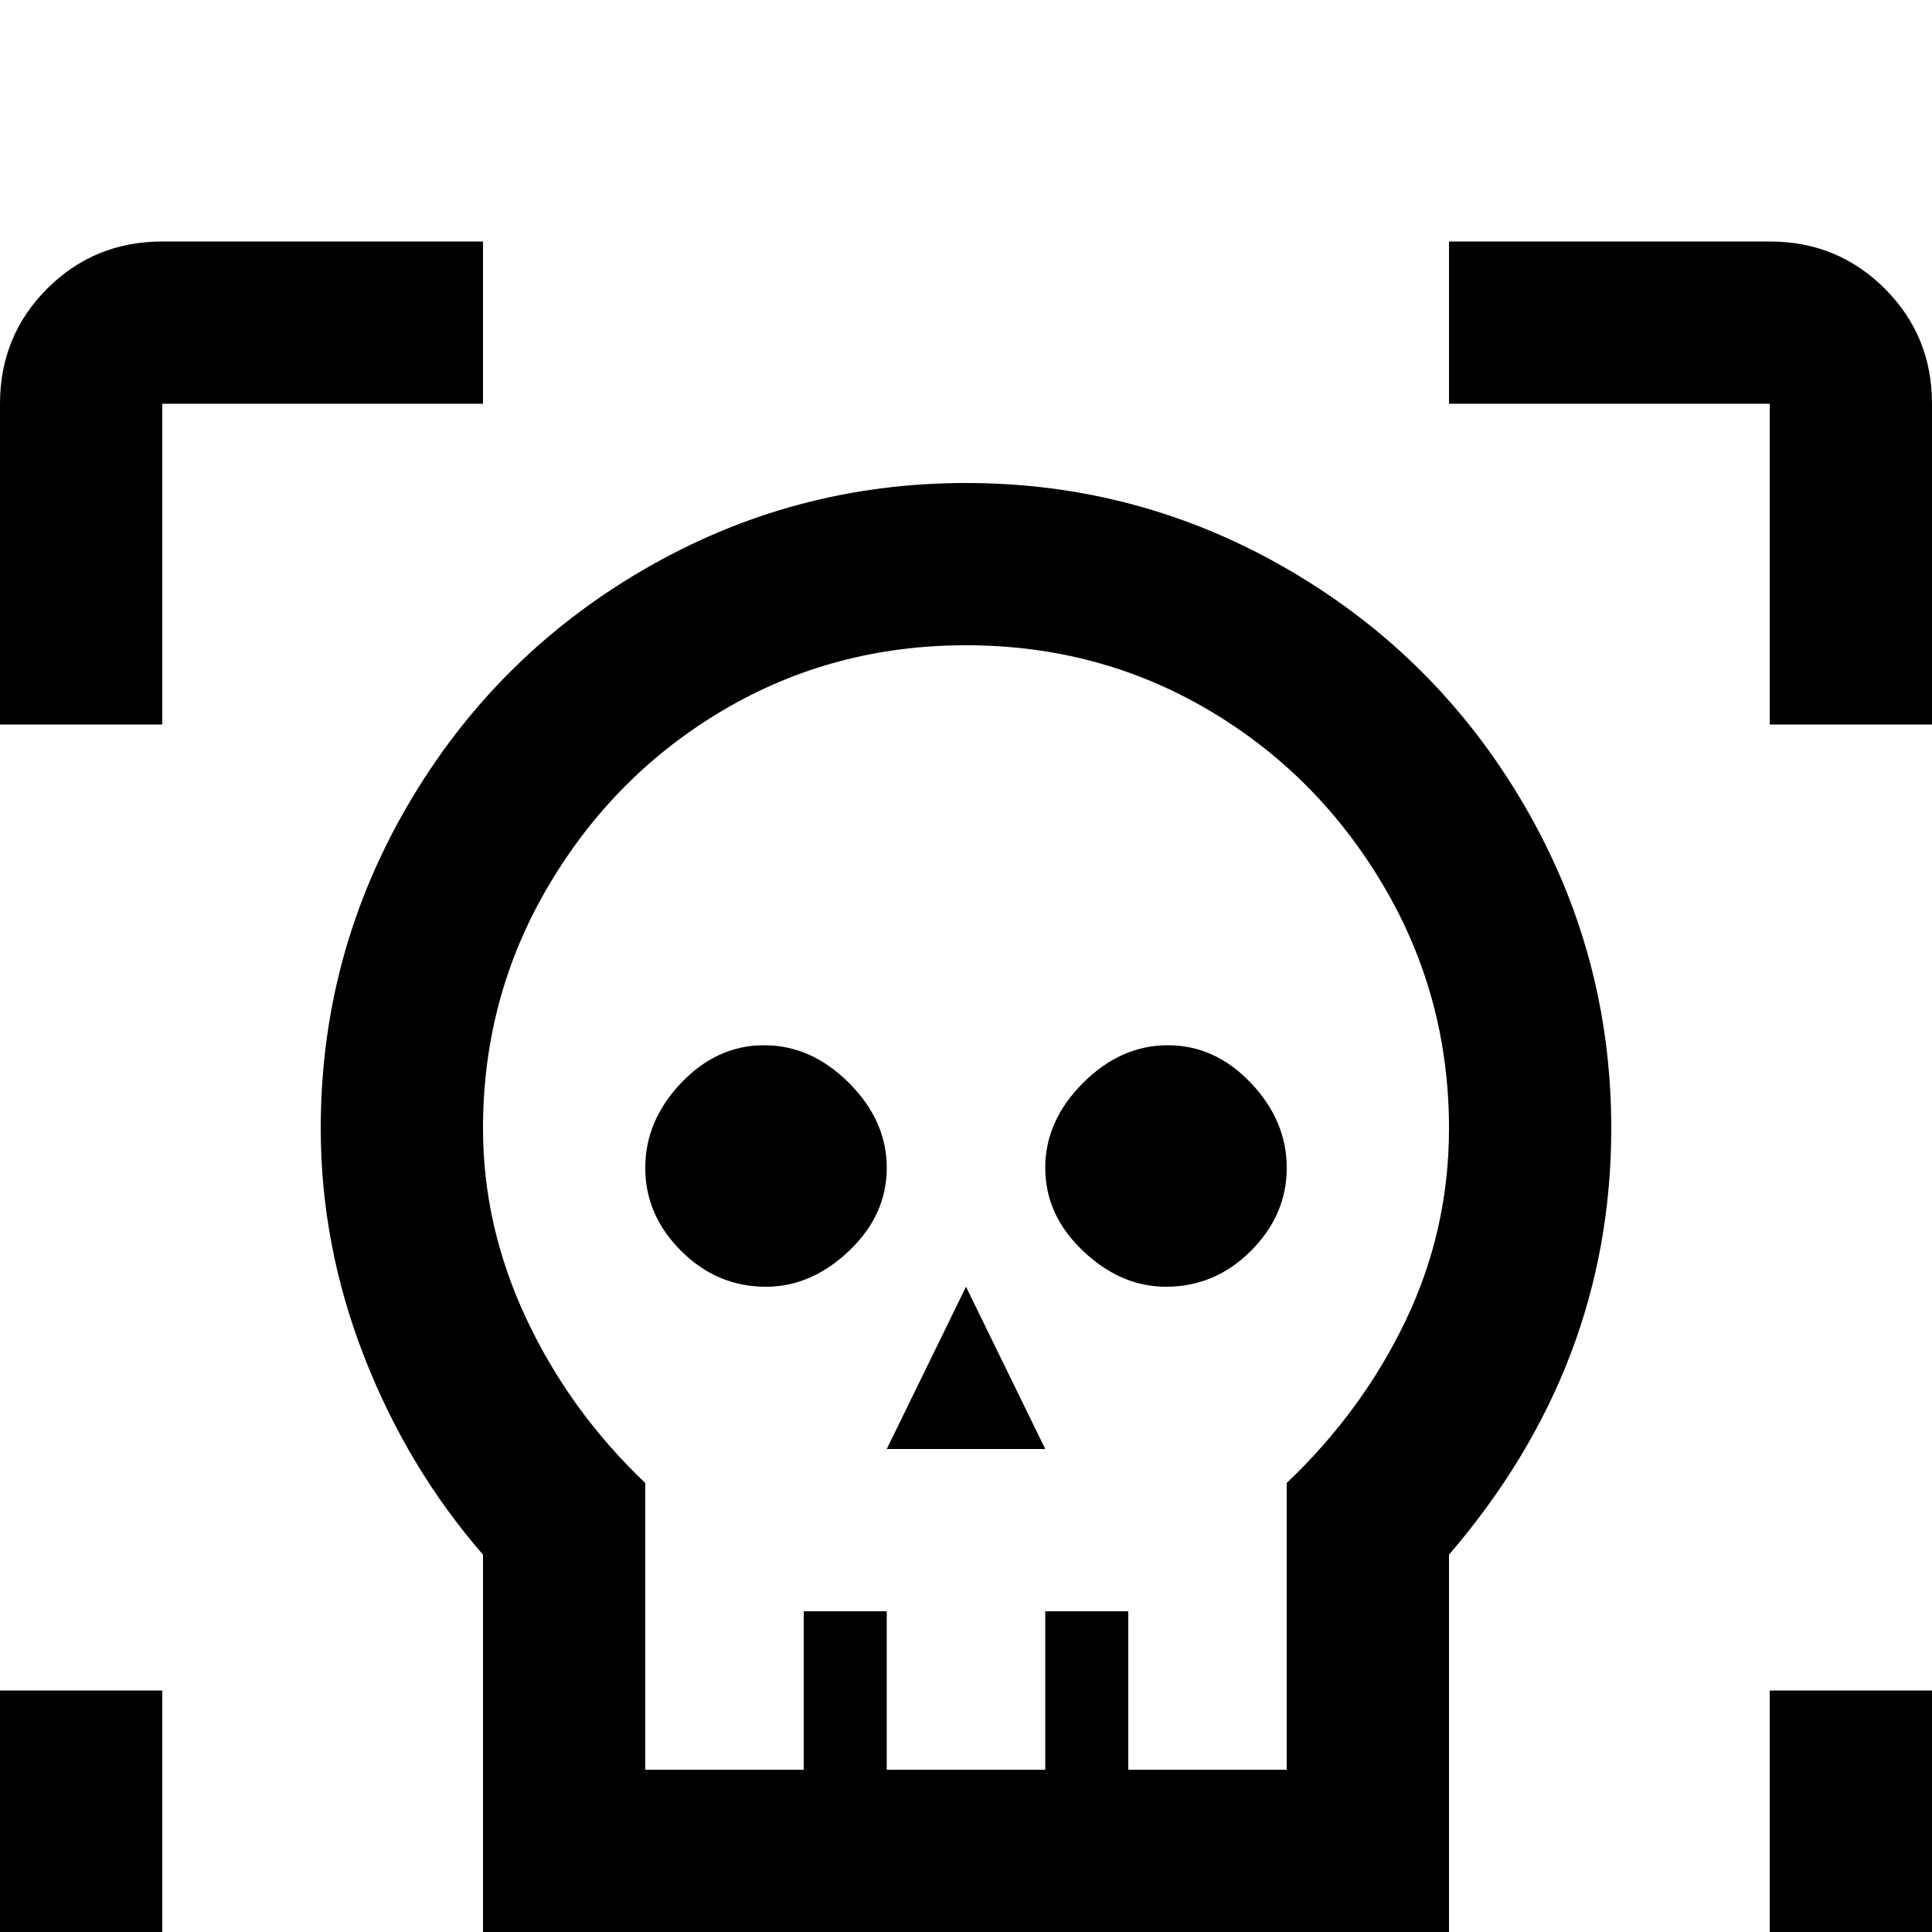 <svg xmlns="http://www.w3.org/2000/svg" viewBox="0 -512 512 512">
	<path fill="#000000" d="M43 -448Q25 -448 12.5 -435.5Q0 -423 0 -405V-320H43V-405H128V-448ZM384 -448V-405H469V-320H512V-405Q512 -423 499.5 -435.5Q487 -448 469 -448ZM203 -171Q190 -171 180.5 -180.5Q171 -190 171 -202.5Q171 -215 180.5 -225Q190 -235 202.5 -235Q215 -235 225 -225Q235 -215 235 -202.5Q235 -190 225 -180.5Q215 -171 203 -171ZM235 -128L256 -171L277 -128ZM309 -171Q297 -171 287 -180.5Q277 -190 277 -202.5Q277 -215 287 -225Q297 -235 309.5 -235Q322 -235 331.5 -225Q341 -215 341 -202.5Q341 -190 331.5 -180.5Q322 -171 309 -171ZM0 -64V21Q0 39 12.5 51.5Q25 64 43 64H128V21H43V-64ZM469 -64V21H384V64H469Q487 64 499.5 51.5Q512 39 512 21V-64ZM256 -384Q210 -384 170.5 -361Q131 -338 108 -298.5Q85 -259 85 -213Q85 -182 96.5 -152.5Q108 -123 128 -100V0H384V-100Q427 -150 427 -213Q427 -259 404 -298.5Q381 -338 341.5 -361Q302 -384 256 -384ZM341 -119V-43H299V-85H277V-43H235V-85H213V-43H171V-119Q151 -138 139.5 -162.5Q128 -187 128 -213Q128 -248 145.5 -277.5Q163 -307 192 -324Q221 -341 256 -341Q291 -341 320 -324Q349 -307 366.5 -277.5Q384 -248 384 -213Q384 -186 372.5 -162Q361 -138 341 -119Z"/>
</svg>